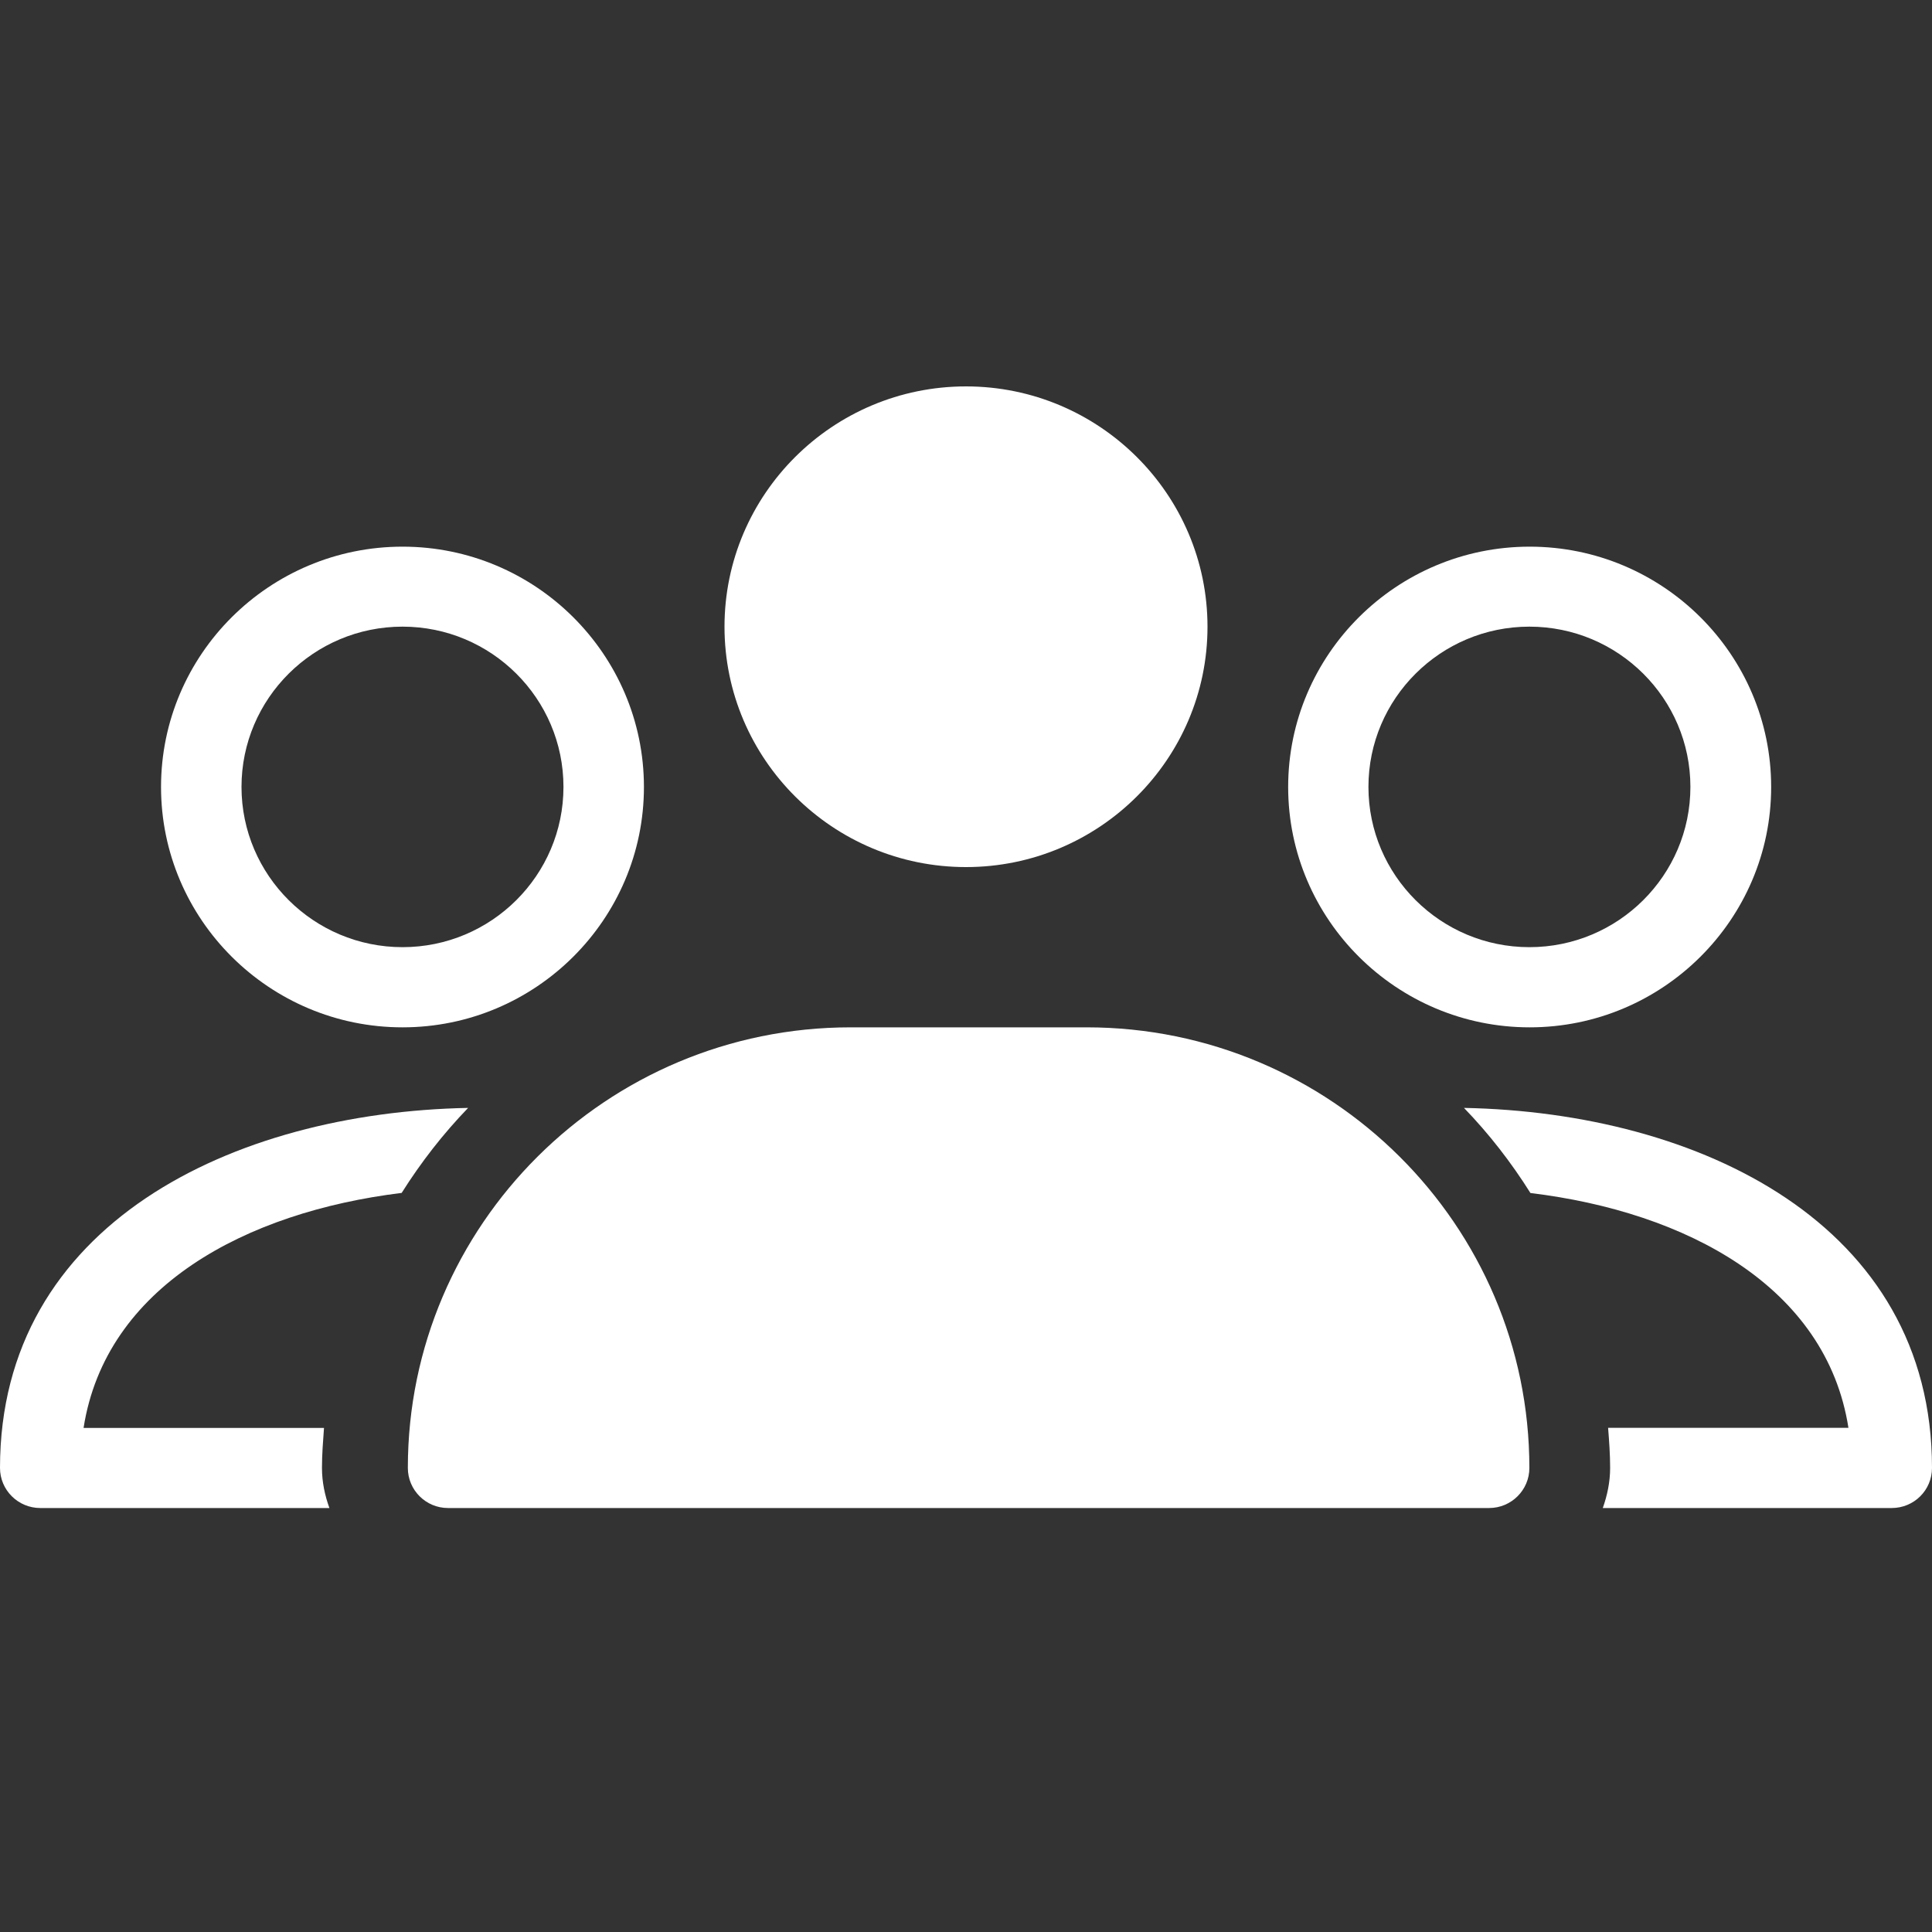 <svg width="20" height="20" viewBox="0 0 20 20" fill="none" xmlns="http://www.w3.org/2000/svg">
<rect x="0" y="0" width="20" height="20" fill="#333333" stroke="none"/>
<path fill-rule="evenodd" clip-rule="evenodd" d="M3.333 15.196C3.333 15.056 3.344 14.919 3.354 14.782H0.865C1.094 13.319 2.543 12.547 4.158 12.349C4.357 12.033 4.587 11.737 4.846 11.469C2.409 11.516 0 12.672 0 15.196C0 15.425 0.187 15.611 0.417 15.611H3.41C3.363 15.481 3.333 15.342 3.333 15.196Z" fill="white"/>
<path fill-rule="evenodd" clip-rule="evenodd" d="M15.415 15.611H4.638C4.408 15.611 4.222 15.425 4.222 15.196C4.222 12.681 6.278 10.635 8.805 10.635H11.249C13.775 10.635 15.832 12.681 15.832 15.196C15.832 15.425 15.645 15.611 15.415 15.611Z" fill="white"/>
<path fill-rule="evenodd" clip-rule="evenodd" d="M15.832 6.487C14.913 6.487 14.166 7.231 14.166 8.146C14.166 9.061 14.913 9.805 15.832 9.805C16.752 9.805 17.499 9.061 17.499 8.146C17.499 7.231 16.752 6.487 15.832 6.487ZM15.835 10.635C14.457 10.635 13.335 9.518 13.335 8.147C13.335 6.775 14.457 5.659 15.835 5.659C17.213 5.659 18.335 6.775 18.335 8.147C18.335 9.518 17.213 10.635 15.835 10.635Z" fill="white"/>
<path fill-rule="evenodd" clip-rule="evenodd" d="M4.167 6.487C3.248 6.487 2.5 7.231 2.5 8.146C2.5 9.061 3.248 9.805 4.167 9.805C5.086 9.805 5.833 9.061 5.833 8.146C5.833 7.231 5.086 6.487 4.167 6.487ZM4.167 10.635C2.788 10.635 1.667 9.518 1.667 8.147C1.667 6.775 2.788 5.659 4.167 5.659C5.545 5.659 6.666 6.775 6.666 8.147C6.666 9.518 5.545 10.635 4.167 10.635Z" fill="white"/>
<path fill-rule="evenodd" clip-rule="evenodd" d="M15.155 11.469C15.414 11.737 15.644 12.033 15.843 12.35C17.459 12.546 18.906 13.319 19.135 14.781H16.647C16.658 14.919 16.668 15.056 16.668 15.196C16.668 15.342 16.638 15.481 16.592 15.611H19.583C19.814 15.611 20 15.426 20 15.196C20 12.672 17.592 11.516 15.155 11.469Z" fill="white"/>
<path fill-rule="evenodd" clip-rule="evenodd" d="M10 8.976C8.621 8.976 7.5 7.86 7.5 6.488C7.5 5.116 8.621 4 10 4C11.378 4 12.5 5.116 12.5 6.488C12.5 7.86 11.378 8.976 10 8.976Z" fill="white"/>
</svg>
